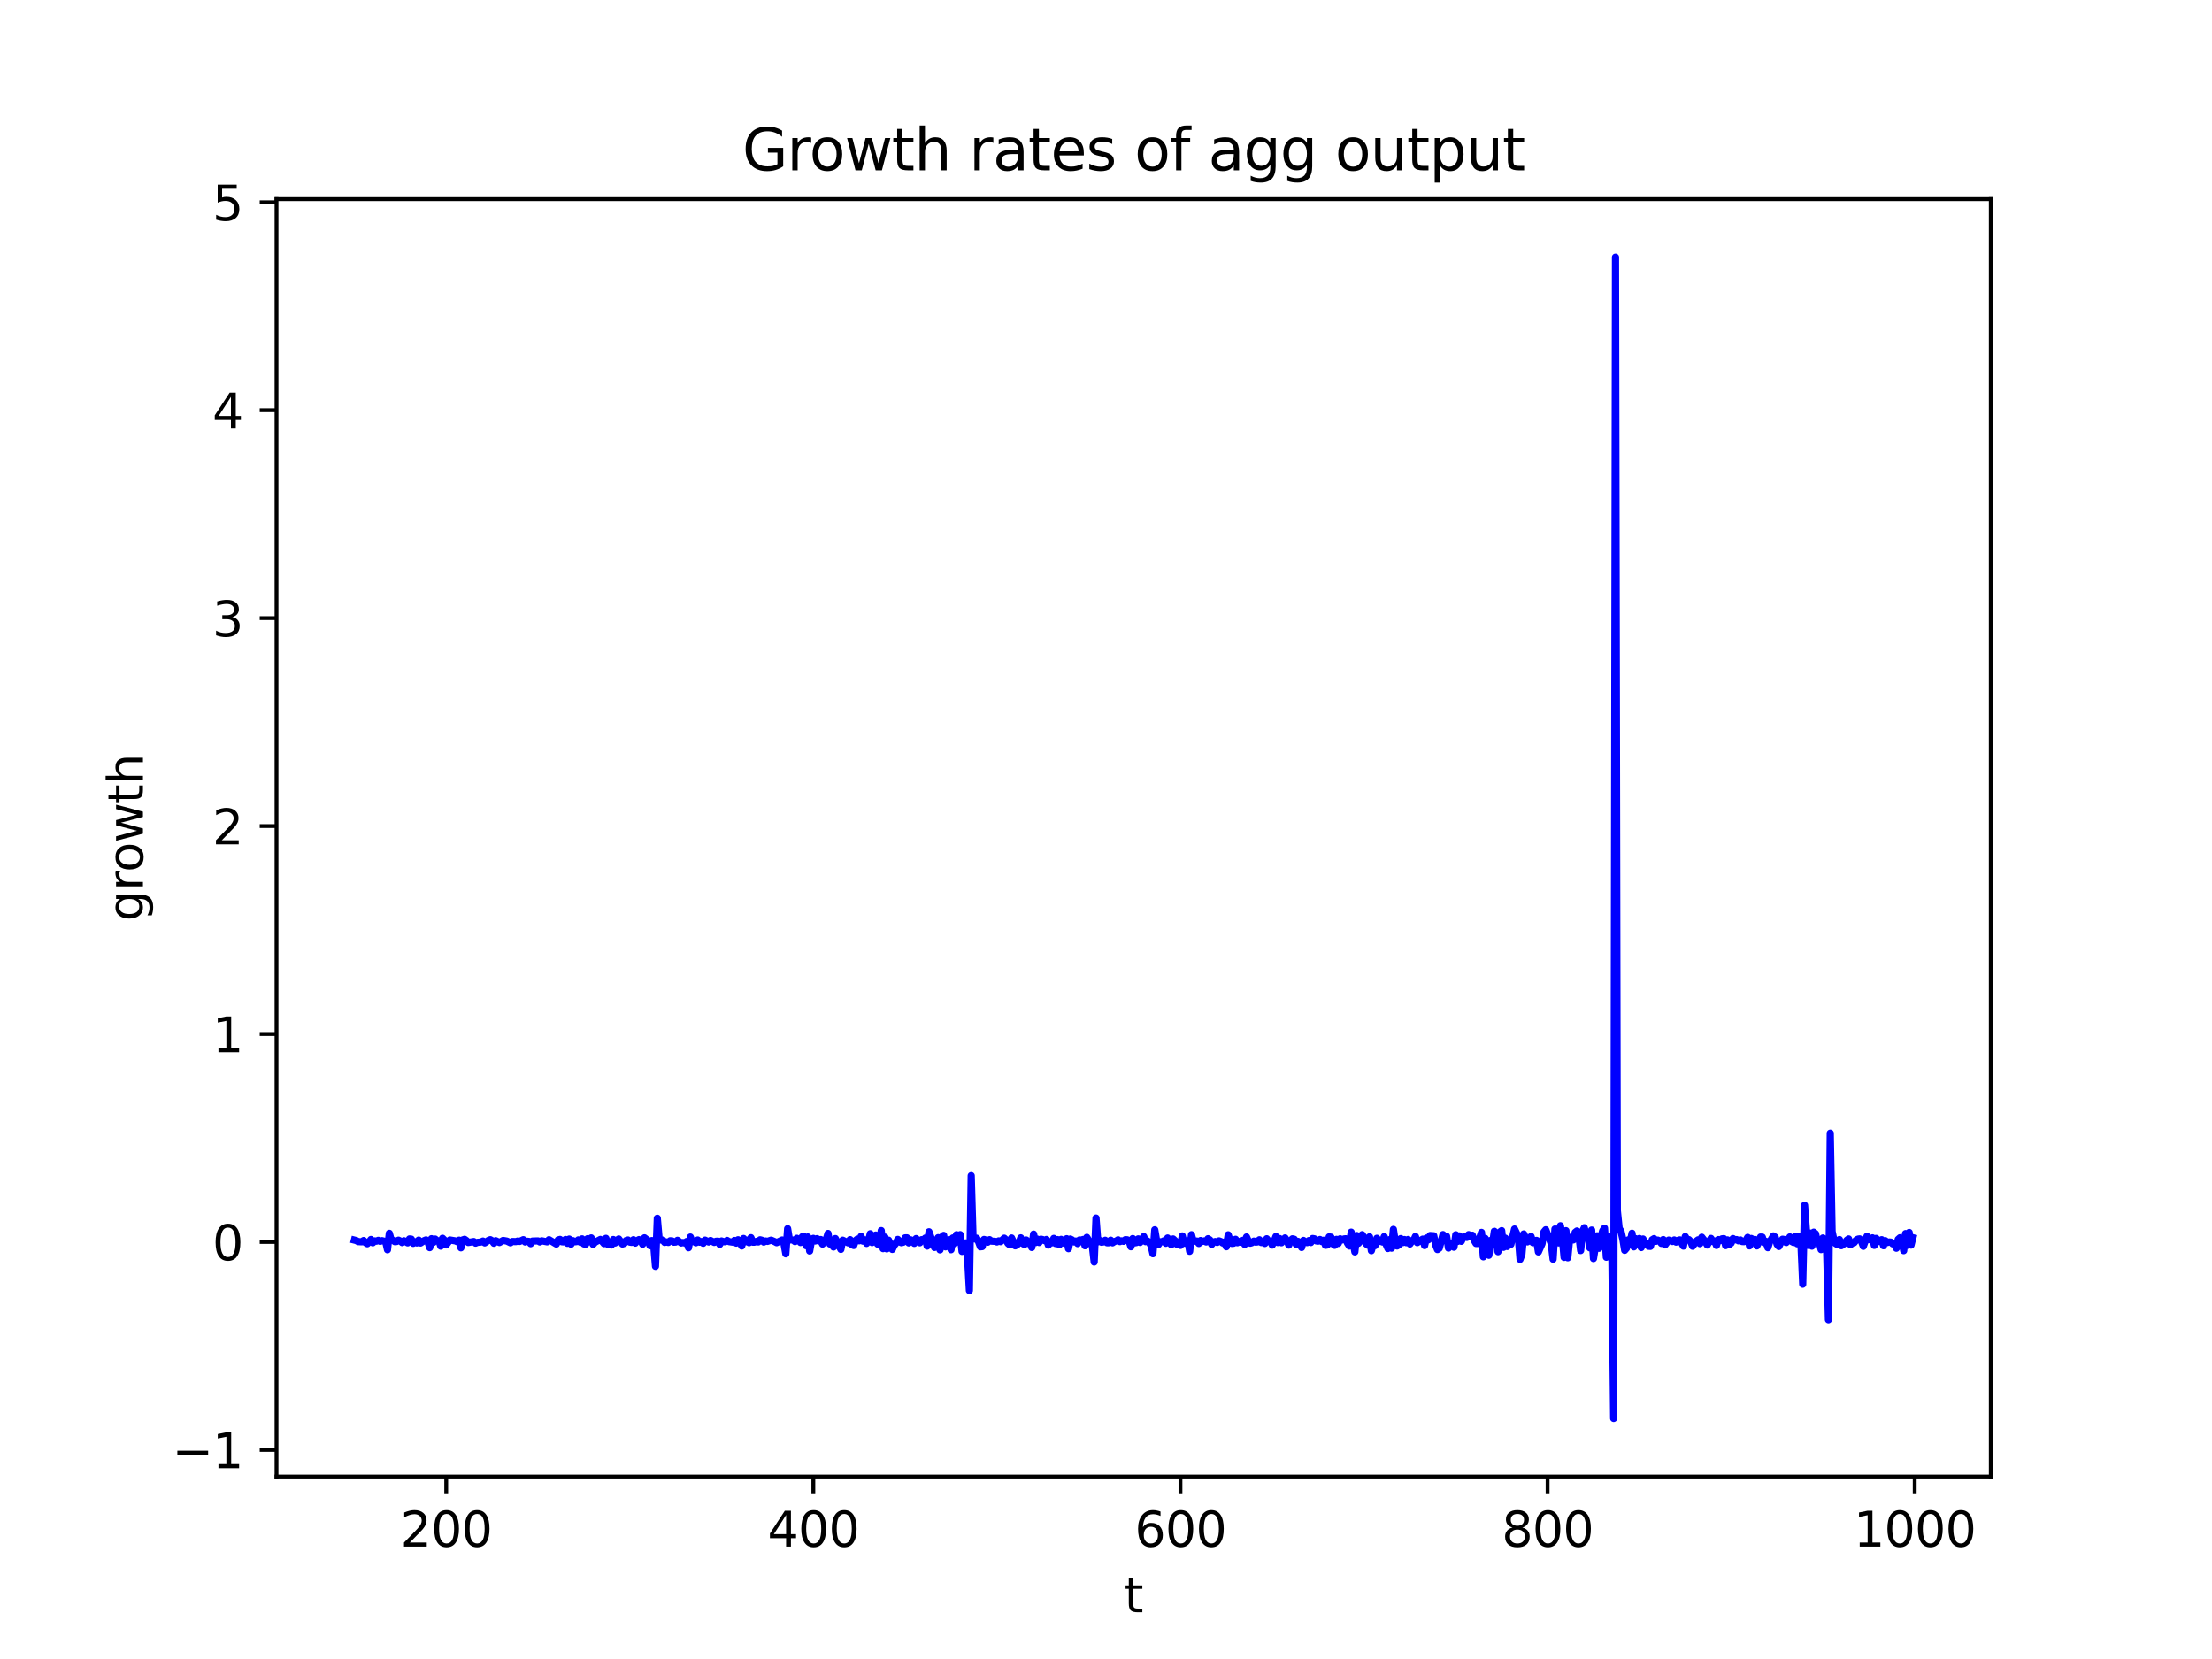 <?xml version="1.0" encoding="utf-8" standalone="no"?>
<!DOCTYPE svg PUBLIC "-//W3C//DTD SVG 1.1//EN"
  "http://www.w3.org/Graphics/SVG/1.1/DTD/svg11.dtd">
<svg xmlns:xlink="http://www.w3.org/1999/xlink" width="460.8pt" height="345.6pt" viewBox="0 0 460.8 345.6" xmlns="http://www.w3.org/2000/svg" version="1.1">
 <defs>
  <style type="text/css">*{stroke-linejoin: round; stroke-linecap: butt}</style>
 </defs>
 <g id="figure_1">
  <g id="patch_1">
   <path d="M 0 345.6 
L 460.8 345.6 
L 460.8 0 
L 0 0 
z
" style="fill: #ffffff"/>
  </g>
  <g id="axes_1">
   <g id="patch_2">
    <path d="M 57.6 307.584 
L 414.72 307.584 
L 414.72 41.472 
L 57.6 41.472 
z
" style="fill: #ffffff"/>
   </g>
   <g id="matplotlib.axis_1">
    <g id="xtick_1">
     <g id="line2d_1">
      <defs>
       <path id="mefc1d979b0" d="M 0 0 
L 0 3.5 
" style="stroke: #000000; stroke-width: 0.8"/>
      </defs>
      <g>
       <use xlink:href="#mefc1d979b0" x="92.953" y="307.584" style="stroke: #000000; stroke-width: 0.8"/>
      </g>
     </g>
     <g id="text_1">
      <!-- 200 -->
      <g transform="translate(83.409 322.182) scale(0.1 -0.1)">
       <defs>
        <path id="DejaVuSans-32" d="M 1228 531 
L 3431 531 
L 3431 0 
L 469 0 
L 469 531 
Q 828 903 1448 1529 
Q 2069 2156 2228 2338 
Q 2531 2678 2651 2914 
Q 2772 3150 2772 3378 
Q 2772 3750 2511 3984 
Q 2250 4219 1831 4219 
Q 1534 4219 1204 4116 
Q 875 4013 500 3803 
L 500 4441 
Q 881 4594 1212 4672 
Q 1544 4750 1819 4750 
Q 2544 4750 2975 4387 
Q 3406 4025 3406 3419 
Q 3406 3131 3298 2873 
Q 3191 2616 2906 2266 
Q 2828 2175 2409 1742 
Q 1991 1309 1228 531 
z
" transform="scale(0.016)"/>
        <path id="DejaVuSans-30" d="M 2034 4250 
Q 1547 4250 1301 3770 
Q 1056 3291 1056 2328 
Q 1056 1369 1301 889 
Q 1547 409 2034 409 
Q 2525 409 2770 889 
Q 3016 1369 3016 2328 
Q 3016 3291 2770 3770 
Q 2525 4250 2034 4250 
z
M 2034 4750 
Q 2819 4750 3233 4129 
Q 3647 3509 3647 2328 
Q 3647 1150 3233 529 
Q 2819 -91 2034 -91 
Q 1250 -91 836 529 
Q 422 1150 422 2328 
Q 422 3509 836 4129 
Q 1250 4750 2034 4750 
z
" transform="scale(0.016)"/>
       </defs>
       <use xlink:href="#DejaVuSans-32"/>
       <use xlink:href="#DejaVuSans-30" x="63.623"/>
       <use xlink:href="#DejaVuSans-30" x="127.246"/>
      </g>
     </g>
    </g>
    <g id="xtick_2">
     <g id="line2d_2">
      <g>
       <use xlink:href="#mefc1d979b0" x="169.432" y="307.584" style="stroke: #000000; stroke-width: 0.8"/>
      </g>
     </g>
     <g id="text_2">
      <!-- 400 -->
      <g transform="translate(159.888 322.182) scale(0.1 -0.1)">
       <defs>
        <path id="DejaVuSans-34" d="M 2419 4116 
L 825 1625 
L 2419 1625 
L 2419 4116 
z
M 2253 4666 
L 3047 4666 
L 3047 1625 
L 3713 1625 
L 3713 1100 
L 3047 1100 
L 3047 0 
L 2419 0 
L 2419 1100 
L 313 1100 
L 313 1709 
L 2253 4666 
z
" transform="scale(0.016)"/>
       </defs>
       <use xlink:href="#DejaVuSans-34"/>
       <use xlink:href="#DejaVuSans-30" x="63.623"/>
       <use xlink:href="#DejaVuSans-30" x="127.246"/>
      </g>
     </g>
    </g>
    <g id="xtick_3">
     <g id="line2d_3">
      <g>
       <use xlink:href="#mefc1d979b0" x="245.911" y="307.584" style="stroke: #000000; stroke-width: 0.8"/>
      </g>
     </g>
     <g id="text_3">
      <!-- 600 -->
      <g transform="translate(236.367 322.182) scale(0.1 -0.1)">
       <defs>
        <path id="DejaVuSans-36" d="M 2113 2584 
Q 1688 2584 1439 2293 
Q 1191 2003 1191 1497 
Q 1191 994 1439 701 
Q 1688 409 2113 409 
Q 2538 409 2786 701 
Q 3034 994 3034 1497 
Q 3034 2003 2786 2293 
Q 2538 2584 2113 2584 
z
M 3366 4563 
L 3366 3988 
Q 3128 4100 2886 4159 
Q 2644 4219 2406 4219 
Q 1781 4219 1451 3797 
Q 1122 3375 1075 2522 
Q 1259 2794 1537 2939 
Q 1816 3084 2150 3084 
Q 2853 3084 3261 2657 
Q 3669 2231 3669 1497 
Q 3669 778 3244 343 
Q 2819 -91 2113 -91 
Q 1303 -91 875 529 
Q 447 1150 447 2328 
Q 447 3434 972 4092 
Q 1497 4750 2381 4750 
Q 2619 4750 2861 4703 
Q 3103 4656 3366 4563 
z
" transform="scale(0.016)"/>
       </defs>
       <use xlink:href="#DejaVuSans-36"/>
       <use xlink:href="#DejaVuSans-30" x="63.623"/>
       <use xlink:href="#DejaVuSans-30" x="127.246"/>
      </g>
     </g>
    </g>
    <g id="xtick_4">
     <g id="line2d_4">
      <g>
       <use xlink:href="#mefc1d979b0" x="322.39" y="307.584" style="stroke: #000000; stroke-width: 0.8"/>
      </g>
     </g>
     <g id="text_4">
      <!-- 800 -->
      <g transform="translate(312.847 322.182) scale(0.1 -0.1)">
       <defs>
        <path id="DejaVuSans-38" d="M 2034 2216 
Q 1584 2216 1326 1975 
Q 1069 1734 1069 1313 
Q 1069 891 1326 650 
Q 1584 409 2034 409 
Q 2484 409 2743 651 
Q 3003 894 3003 1313 
Q 3003 1734 2745 1975 
Q 2488 2216 2034 2216 
z
M 1403 2484 
Q 997 2584 770 2862 
Q 544 3141 544 3541 
Q 544 4100 942 4425 
Q 1341 4750 2034 4750 
Q 2731 4750 3128 4425 
Q 3525 4100 3525 3541 
Q 3525 3141 3298 2862 
Q 3072 2584 2669 2484 
Q 3125 2378 3379 2068 
Q 3634 1759 3634 1313 
Q 3634 634 3220 271 
Q 2806 -91 2034 -91 
Q 1263 -91 848 271 
Q 434 634 434 1313 
Q 434 1759 690 2068 
Q 947 2378 1403 2484 
z
M 1172 3481 
Q 1172 3119 1398 2916 
Q 1625 2713 2034 2713 
Q 2441 2713 2670 2916 
Q 2900 3119 2900 3481 
Q 2900 3844 2670 4047 
Q 2441 4250 2034 4250 
Q 1625 4250 1398 4047 
Q 1172 3844 1172 3481 
z
" transform="scale(0.016)"/>
       </defs>
       <use xlink:href="#DejaVuSans-38"/>
       <use xlink:href="#DejaVuSans-30" x="63.623"/>
       <use xlink:href="#DejaVuSans-30" x="127.246"/>
      </g>
     </g>
    </g>
    <g id="xtick_5">
     <g id="line2d_5">
      <g>
       <use xlink:href="#mefc1d979b0" x="398.87" y="307.584" style="stroke: #000000; stroke-width: 0.8"/>
      </g>
     </g>
     <g id="text_5">
      <!-- 1000 -->
      <g transform="translate(386.145 322.182) scale(0.1 -0.1)">
       <defs>
        <path id="DejaVuSans-31" d="M 794 531 
L 1825 531 
L 1825 4091 
L 703 3866 
L 703 4441 
L 1819 4666 
L 2450 4666 
L 2450 531 
L 3481 531 
L 3481 0 
L 794 0 
L 794 531 
z
" transform="scale(0.016)"/>
       </defs>
       <use xlink:href="#DejaVuSans-31"/>
       <use xlink:href="#DejaVuSans-30" x="63.623"/>
       <use xlink:href="#DejaVuSans-30" x="127.246"/>
       <use xlink:href="#DejaVuSans-30" x="190.869"/>
      </g>
     </g>
    </g>
    <g id="text_6">
     <!-- t -->
     <g transform="translate(234.2 335.861) scale(0.1 -0.1)">
      <defs>
       <path id="DejaVuSans-74" d="M 1172 4494 
L 1172 3500 
L 2356 3500 
L 2356 3053 
L 1172 3053 
L 1172 1153 
Q 1172 725 1289 603 
Q 1406 481 1766 481 
L 2356 481 
L 2356 0 
L 1766 0 
Q 1100 0 847 248 
Q 594 497 594 1153 
L 594 3053 
L 172 3053 
L 172 3500 
L 594 3500 
L 594 4494 
L 1172 4494 
z
" transform="scale(0.016)"/>
      </defs>
      <use xlink:href="#DejaVuSans-74"/>
     </g>
    </g>
   </g>
   <g id="matplotlib.axis_2">
    <g id="ytick_1">
     <g id="line2d_6">
      <defs>
       <path id="ma849614efc" d="M 0 0 
L -3.5 0 
" style="stroke: #000000; stroke-width: 0.8"/>
      </defs>
      <g>
       <use xlink:href="#ma849614efc" x="57.6" y="302.048" style="stroke: #000000; stroke-width: 0.8"/>
      </g>
     </g>
     <g id="text_7">
      <!-- −1 -->
      <g transform="translate(35.858 305.847) scale(0.1 -0.1)">
       <defs>
        <path id="DejaVuSans-2212" d="M 678 2272 
L 4684 2272 
L 4684 1741 
L 678 1741 
L 678 2272 
z
" transform="scale(0.016)"/>
       </defs>
       <use xlink:href="#DejaVuSans-2212"/>
       <use xlink:href="#DejaVuSans-31" x="83.789"/>
      </g>
     </g>
    </g>
    <g id="ytick_2">
     <g id="line2d_7">
      <g>
       <use xlink:href="#ma849614efc" x="57.6" y="258.729" style="stroke: #000000; stroke-width: 0.8"/>
      </g>
     </g>
     <g id="text_8">
      <!-- 0 -->
      <g transform="translate(44.237 262.528) scale(0.1 -0.1)">
       <use xlink:href="#DejaVuSans-30"/>
      </g>
     </g>
    </g>
    <g id="ytick_3">
     <g id="line2d_8">
      <g>
       <use xlink:href="#ma849614efc" x="57.6" y="215.409" style="stroke: #000000; stroke-width: 0.8"/>
      </g>
     </g>
     <g id="text_9">
      <!-- 1 -->
      <g transform="translate(44.237 219.208) scale(0.1 -0.1)">
       <use xlink:href="#DejaVuSans-31"/>
      </g>
     </g>
    </g>
    <g id="ytick_4">
     <g id="line2d_9">
      <g>
       <use xlink:href="#ma849614efc" x="57.6" y="172.09" style="stroke: #000000; stroke-width: 0.8"/>
      </g>
     </g>
     <g id="text_10">
      <!-- 2 -->
      <g transform="translate(44.237 175.889) scale(0.1 -0.1)">
       <use xlink:href="#DejaVuSans-32"/>
      </g>
     </g>
    </g>
    <g id="ytick_5">
     <g id="line2d_10">
      <g>
       <use xlink:href="#ma849614efc" x="57.6" y="128.77" style="stroke: #000000; stroke-width: 0.8"/>
      </g>
     </g>
     <g id="text_11">
      <!-- 3 -->
      <g transform="translate(44.237 132.569) scale(0.1 -0.1)">
       <defs>
        <path id="DejaVuSans-33" d="M 2597 2516 
Q 3050 2419 3304 2112 
Q 3559 1806 3559 1356 
Q 3559 666 3084 287 
Q 2609 -91 1734 -91 
Q 1441 -91 1130 -33 
Q 819 25 488 141 
L 488 750 
Q 750 597 1062 519 
Q 1375 441 1716 441 
Q 2309 441 2620 675 
Q 2931 909 2931 1356 
Q 2931 1769 2642 2001 
Q 2353 2234 1838 2234 
L 1294 2234 
L 1294 2753 
L 1863 2753 
Q 2328 2753 2575 2939 
Q 2822 3125 2822 3475 
Q 2822 3834 2567 4026 
Q 2313 4219 1838 4219 
Q 1578 4219 1281 4162 
Q 984 4106 628 3988 
L 628 4550 
Q 988 4650 1302 4700 
Q 1616 4750 1894 4750 
Q 2613 4750 3031 4423 
Q 3450 4097 3450 3541 
Q 3450 3153 3228 2886 
Q 3006 2619 2597 2516 
z
" transform="scale(0.016)"/>
       </defs>
       <use xlink:href="#DejaVuSans-33"/>
      </g>
     </g>
    </g>
    <g id="ytick_6">
     <g id="line2d_11">
      <g>
       <use xlink:href="#ma849614efc" x="57.6" y="85.451" style="stroke: #000000; stroke-width: 0.8"/>
      </g>
     </g>
     <g id="text_12">
      <!-- 4 -->
      <g transform="translate(44.237 89.25) scale(0.1 -0.1)">
       <use xlink:href="#DejaVuSans-34"/>
      </g>
     </g>
    </g>
    <g id="ytick_7">
     <g id="line2d_12">
      <g>
       <use xlink:href="#ma849614efc" x="57.6" y="42.131" style="stroke: #000000; stroke-width: 0.8"/>
      </g>
     </g>
     <g id="text_13">
      <!-- 5 -->
      <g transform="translate(44.237 45.931) scale(0.1 -0.1)">
       <defs>
        <path id="DejaVuSans-35" d="M 691 4666 
L 3169 4666 
L 3169 4134 
L 1269 4134 
L 1269 2991 
Q 1406 3038 1543 3061 
Q 1681 3084 1819 3084 
Q 2600 3084 3056 2656 
Q 3513 2228 3513 1497 
Q 3513 744 3044 326 
Q 2575 -91 1722 -91 
Q 1428 -91 1123 -41 
Q 819 9 494 109 
L 494 744 
Q 775 591 1075 516 
Q 1375 441 1709 441 
Q 2250 441 2565 725 
Q 2881 1009 2881 1497 
Q 2881 1984 2565 2268 
Q 2250 2553 1709 2553 
Q 1456 2553 1204 2497 
Q 953 2441 691 2322 
L 691 4666 
z
" transform="scale(0.016)"/>
       </defs>
       <use xlink:href="#DejaVuSans-35"/>
      </g>
     </g>
    </g>
    <g id="text_14">
     <!-- growth -->
     <g transform="translate(29.778 191.923) rotate(-90) scale(0.1 -0.1)">
      <defs>
       <path id="DejaVuSans-67" d="M 2906 1791 
Q 2906 2416 2648 2759 
Q 2391 3103 1925 3103 
Q 1463 3103 1205 2759 
Q 947 2416 947 1791 
Q 947 1169 1205 825 
Q 1463 481 1925 481 
Q 2391 481 2648 825 
Q 2906 1169 2906 1791 
z
M 3481 434 
Q 3481 -459 3084 -895 
Q 2688 -1331 1869 -1331 
Q 1566 -1331 1297 -1286 
Q 1028 -1241 775 -1147 
L 775 -588 
Q 1028 -725 1275 -790 
Q 1522 -856 1778 -856 
Q 2344 -856 2625 -561 
Q 2906 -266 2906 331 
L 2906 616 
Q 2728 306 2450 153 
Q 2172 0 1784 0 
Q 1141 0 747 490 
Q 353 981 353 1791 
Q 353 2603 747 3093 
Q 1141 3584 1784 3584 
Q 2172 3584 2450 3431 
Q 2728 3278 2906 2969 
L 2906 3500 
L 3481 3500 
L 3481 434 
z
" transform="scale(0.016)"/>
       <path id="DejaVuSans-72" d="M 2631 2963 
Q 2534 3019 2420 3045 
Q 2306 3072 2169 3072 
Q 1681 3072 1420 2755 
Q 1159 2438 1159 1844 
L 1159 0 
L 581 0 
L 581 3500 
L 1159 3500 
L 1159 2956 
Q 1341 3275 1631 3429 
Q 1922 3584 2338 3584 
Q 2397 3584 2469 3576 
Q 2541 3569 2628 3553 
L 2631 2963 
z
" transform="scale(0.016)"/>
       <path id="DejaVuSans-6f" d="M 1959 3097 
Q 1497 3097 1228 2736 
Q 959 2375 959 1747 
Q 959 1119 1226 758 
Q 1494 397 1959 397 
Q 2419 397 2687 759 
Q 2956 1122 2956 1747 
Q 2956 2369 2687 2733 
Q 2419 3097 1959 3097 
z
M 1959 3584 
Q 2709 3584 3137 3096 
Q 3566 2609 3566 1747 
Q 3566 888 3137 398 
Q 2709 -91 1959 -91 
Q 1206 -91 779 398 
Q 353 888 353 1747 
Q 353 2609 779 3096 
Q 1206 3584 1959 3584 
z
" transform="scale(0.016)"/>
       <path id="DejaVuSans-77" d="M 269 3500 
L 844 3500 
L 1563 769 
L 2278 3500 
L 2956 3500 
L 3675 769 
L 4391 3500 
L 4966 3500 
L 4050 0 
L 3372 0 
L 2619 2869 
L 1863 0 
L 1184 0 
L 269 3500 
z
" transform="scale(0.016)"/>
       <path id="DejaVuSans-68" d="M 3513 2113 
L 3513 0 
L 2938 0 
L 2938 2094 
Q 2938 2591 2744 2837 
Q 2550 3084 2163 3084 
Q 1697 3084 1428 2787 
Q 1159 2491 1159 1978 
L 1159 0 
L 581 0 
L 581 4863 
L 1159 4863 
L 1159 2956 
Q 1366 3272 1645 3428 
Q 1925 3584 2291 3584 
Q 2894 3584 3203 3211 
Q 3513 2838 3513 2113 
z
" transform="scale(0.016)"/>
      </defs>
      <use xlink:href="#DejaVuSans-67"/>
      <use xlink:href="#DejaVuSans-72" x="63.477"/>
      <use xlink:href="#DejaVuSans-6f" x="102.34"/>
      <use xlink:href="#DejaVuSans-77" x="163.521"/>
      <use xlink:href="#DejaVuSans-74" x="245.309"/>
      <use xlink:href="#DejaVuSans-68" x="284.518"/>
     </g>
    </g>
   </g>
   <g id="line2d_13">
    <path d="M 73.833 258.338 
L 74.215 258.434 
L 74.598 258.654 
L 75.362 258.696 
L 75.745 258.427 
L 76.127 258.869 
L 76.51 259.095 
L 76.892 258.742 
L 77.274 258.208 
L 77.657 258.897 
L 78.039 258.498 
L 78.421 258.563 
L 78.804 258.383 
L 79.186 258.593 
L 79.569 258.455 
L 80.333 258.649 
L 80.716 260.35 
L 81.098 256.921 
L 81.481 258.272 
L 81.863 258.366 
L 82.245 258.663 
L 82.628 258.632 
L 83.01 258.349 
L 83.393 258.536 
L 83.775 258.859 
L 84.157 258.475 
L 84.922 258.916 
L 85.305 258.092 
L 85.687 258.135 
L 86.069 259.021 
L 86.452 258.673 
L 86.834 258.941 
L 87.217 258.337 
L 87.599 258.949 
L 88.364 258.441 
L 88.746 258.293 
L 89.129 258.696 
L 89.511 259.909 
L 89.893 258.044 
L 90.276 258.824 
L 90.658 258.122 
L 91.041 258.531 
L 91.423 258.474 
L 91.805 259.597 
L 92.188 257.953 
L 92.57 258.334 
L 92.953 259.339 
L 93.717 258.313 
L 94.865 258.504 
L 95.247 258.677 
L 95.629 258.346 
L 96.012 259.944 
L 96.394 258.295 
L 96.777 258.169 
L 97.159 258.438 
L 97.541 258.843 
L 98.688 258.637 
L 99.071 258.977 
L 99.453 258.813 
L 100.218 258.741 
L 100.6 258.536 
L 100.983 258.922 
L 101.748 258.401 
L 102.13 258.248 
L 102.512 258.471 
L 102.895 259.003 
L 103.277 258.466 
L 104.042 258.845 
L 104.807 258.412 
L 105.572 258.542 
L 106.336 258.901 
L 106.719 258.631 
L 107.484 258.656 
L 107.866 258.532 
L 108.248 258.619 
L 109.013 258.25 
L 109.396 258.734 
L 109.778 258.569 
L 110.16 258.612 
L 110.543 259.081 
L 110.925 258.538 
L 112.072 258.508 
L 112.455 258.733 
L 112.837 258.484 
L 113.984 258.704 
L 114.367 258.254 
L 115.896 259.165 
L 116.279 258.3 
L 116.661 258.197 
L 117.044 258.687 
L 117.426 258.718 
L 117.808 258.208 
L 118.191 259.01 
L 118.573 258.119 
L 118.956 259.198 
L 119.338 258.446 
L 119.72 258.691 
L 120.103 258.654 
L 120.485 258.289 
L 120.867 258.771 
L 121.25 258.075 
L 121.632 259.135 
L 122.015 259.192 
L 122.397 258.047 
L 122.779 258.687 
L 123.162 257.879 
L 123.544 259.233 
L 123.927 258.797 
L 125.074 258.196 
L 125.839 259.079 
L 126.221 257.968 
L 126.603 259.226 
L 126.986 258.872 
L 127.368 259.364 
L 127.751 258.213 
L 128.133 258.949 
L 128.515 258.387 
L 128.898 258.102 
L 129.663 259.156 
L 130.045 259.025 
L 130.427 258.432 
L 130.81 258.311 
L 131.192 258.761 
L 131.575 258.815 
L 131.957 258.258 
L 132.339 258.969 
L 132.722 258.467 
L 133.104 258.23 
L 133.487 258.475 
L 133.869 259.2 
L 134.251 257.858 
L 135.016 258.453 
L 135.399 259.499 
L 135.781 258.433 
L 136.163 259.226 
L 136.546 263.809 
L 136.928 253.787 
L 137.311 258.127 
L 137.693 258.329 
L 138.075 258.337 
L 138.458 258.822 
L 138.84 258.73 
L 139.223 258.829 
L 139.605 258.474 
L 139.987 258.497 
L 140.37 258.772 
L 140.752 258.749 
L 141.134 258.379 
L 141.899 258.943 
L 142.282 258.847 
L 142.664 258.951 
L 143.046 258.628 
L 143.429 259.926 
L 143.811 257.699 
L 144.194 258.679 
L 144.576 258.583 
L 144.958 258.9 
L 145.341 258.312 
L 145.723 258.778 
L 146.106 258.638 
L 146.488 259.008 
L 146.87 258.339 
L 147.635 258.741 
L 148.018 258.42 
L 148.782 258.824 
L 149.165 258.577 
L 149.547 258.561 
L 149.93 259.228 
L 150.312 258.514 
L 150.694 258.675 
L 151.077 258.676 
L 151.459 258.403 
L 151.842 258.653 
L 152.606 258.765 
L 152.989 258.416 
L 153.371 258.971 
L 153.754 258.261 
L 154.136 258.727 
L 154.518 259.567 
L 154.901 257.998 
L 155.283 258.707 
L 155.666 258.333 
L 156.048 258.881 
L 156.43 257.83 
L 156.813 258.77 
L 157.195 258.771 
L 157.578 258.607 
L 157.96 258.723 
L 158.342 258.273 
L 158.725 258.371 
L 159.107 258.753 
L 159.49 258.522 
L 159.872 258.603 
L 160.637 258.346 
L 161.402 258.669 
L 161.784 258.879 
L 162.931 258.316 
L 163.313 259.101 
L 163.696 261.194 
L 164.078 255.955 
L 164.461 258.303 
L 165.225 258.318 
L 165.608 258.648 
L 165.99 257.957 
L 166.373 258.21 
L 166.755 258.845 
L 167.137 257.625 
L 167.52 257.604 
L 167.902 259.498 
L 168.285 257.682 
L 168.667 260.608 
L 169.049 258.439 
L 169.432 257.975 
L 169.814 258.526 
L 170.197 258.033 
L 170.579 258.528 
L 170.961 258.212 
L 171.344 259.166 
L 171.726 258.403 
L 172.109 258.184 
L 172.491 256.95 
L 172.873 259.152 
L 173.256 258.296 
L 173.638 259.779 
L 174.021 258.015 
L 175.168 260.268 
L 175.55 258.354 
L 176.697 258.921 
L 177.08 258.235 
L 177.462 259.273 
L 177.845 259.465 
L 178.227 258.432 
L 178.609 258.129 
L 178.992 258.487 
L 179.374 257.559 
L 179.757 258.559 
L 180.139 258.276 
L 180.521 259.03 
L 180.904 258.564 
L 181.286 257.012 
L 181.669 258.857 
L 182.051 257.498 
L 182.433 257.283 
L 182.816 259.162 
L 183.198 259.388 
L 183.58 256.358 
L 183.963 260.113 
L 184.345 257.713 
L 184.728 260.164 
L 185.11 258.351 
L 185.875 260.274 
L 186.257 259.466 
L 186.64 258.982 
L 187.022 258.192 
L 187.404 258.718 
L 187.787 258.883 
L 188.169 258.776 
L 188.552 257.869 
L 188.934 257.863 
L 189.316 258.928 
L 189.699 258.271 
L 190.081 258.426 
L 190.464 259.028 
L 190.846 258.019 
L 191.611 258.898 
L 191.993 258.244 
L 192.376 258.319 
L 192.758 257.913 
L 193.14 259.587 
L 193.523 256.604 
L 194.67 259.873 
L 195.052 258.568 
L 195.435 257.825 
L 195.817 260.374 
L 196.2 257.69 
L 196.582 257.356 
L 196.964 259.743 
L 197.347 258.351 
L 197.729 258.234 
L 198.112 260.342 
L 198.494 257.885 
L 198.876 259.049 
L 199.259 257.209 
L 199.641 257.614 
L 200.024 257.198 
L 200.406 260.695 
L 200.788 259.233 
L 201.171 258.924 
L 201.553 261.896 
L 201.936 268.856 
L 202.318 244.908 
L 202.7 257.757 
L 203.083 258.109 
L 203.465 257.939 
L 203.848 258.699 
L 204.23 259.731 
L 204.612 259.691 
L 204.995 258.201 
L 205.377 258.326 
L 205.759 258.78 
L 206.142 258.247 
L 206.524 258.555 
L 207.289 258.6 
L 207.671 258.731 
L 208.054 258.495 
L 208.436 258.667 
L 209.201 257.934 
L 209.583 258.294 
L 209.966 259.027 
L 210.348 259.338 
L 210.731 257.895 
L 211.495 259.532 
L 211.878 259.325 
L 212.26 258.9 
L 212.643 257.866 
L 213.025 259.04 
L 213.407 259.255 
L 213.79 258.316 
L 214.172 258.827 
L 214.555 258.972 
L 214.937 259.875 
L 215.319 257.083 
L 215.702 258.867 
L 216.084 258.125 
L 216.467 258.844 
L 216.849 258.151 
L 217.231 258.233 
L 217.614 258.461 
L 217.996 258.202 
L 218.379 259.381 
L 218.761 258.932 
L 219.143 258.909 
L 219.526 257.98 
L 219.908 259.063 
L 220.291 258.225 
L 220.673 259.321 
L 221.055 258.182 
L 221.438 258.944 
L 222.203 258.044 
L 222.585 260.124 
L 222.967 258.11 
L 223.35 258.304 
L 223.732 258.722 
L 224.115 258.536 
L 224.497 259.067 
L 224.879 258.312 
L 225.262 258.331 
L 225.644 258.206 
L 226.026 259.517 
L 226.409 257.765 
L 227.174 259.041 
L 227.556 259.602 
L 227.938 262.914 
L 228.321 253.747 
L 228.703 258.716 
L 229.086 258.382 
L 229.468 258.786 
L 229.85 258.721 
L 230.233 258.37 
L 230.615 258.89 
L 230.998 258.892 
L 231.38 258.354 
L 231.762 258.906 
L 232.145 258.636 
L 232.527 258.539 
L 232.91 258.277 
L 233.292 258.654 
L 233.674 258.492 
L 234.057 258.598 
L 234.439 258.25 
L 234.822 258.273 
L 235.204 258.557 
L 235.586 259.723 
L 235.969 258.016 
L 236.351 258.921 
L 236.734 258.856 
L 237.116 258.08 
L 237.498 258.83 
L 238.263 257.591 
L 238.646 258.665 
L 239.028 258.508 
L 239.41 258.842 
L 239.793 259.519 
L 240.175 261.174 
L 240.558 256.192 
L 240.94 258.399 
L 241.322 259.272 
L 241.705 258.697 
L 242.087 258.667 
L 242.47 258.476 
L 242.852 259.006 
L 243.234 257.901 
L 243.617 258.804 
L 243.999 259.304 
L 244.382 258.098 
L 244.764 258.448 
L 245.146 259.203 
L 245.529 259.049 
L 245.911 259.446 
L 246.294 257.468 
L 246.676 258.997 
L 247.058 258.519 
L 247.441 258.477 
L 247.823 260.672 
L 248.205 257.209 
L 248.588 258.629 
L 248.97 258.521 
L 249.353 258.543 
L 249.735 259.05 
L 250.117 258.422 
L 250.5 258.621 
L 250.882 258.497 
L 251.265 258.733 
L 251.647 258.047 
L 252.029 258.287 
L 252.412 259.25 
L 252.794 258.727 
L 253.177 258.638 
L 253.559 258.824 
L 253.941 258.496 
L 254.324 258.637 
L 254.706 258.942 
L 255.089 258.74 
L 255.471 259.723 
L 255.853 257.23 
L 256.236 258.318 
L 256.618 259.033 
L 257.001 258.996 
L 257.383 258.166 
L 257.765 258.889 
L 258.148 258.617 
L 258.53 258.779 
L 258.913 258.381 
L 259.295 259.248 
L 259.677 257.684 
L 260.06 258.555 
L 260.442 258.988 
L 260.825 258.878 
L 261.207 258.545 
L 261.589 258.765 
L 261.972 258.719 
L 262.354 258.266 
L 262.737 258.845 
L 263.119 258.847 
L 263.501 259.041 
L 263.884 258.055 
L 264.266 258.648 
L 264.649 258.54 
L 265.031 259.378 
L 265.413 258.609 
L 265.796 257.58 
L 266.178 258.849 
L 266.561 258.003 
L 266.943 258.892 
L 267.708 257.879 
L 268.09 258.488 
L 268.472 259.377 
L 268.855 258.473 
L 269.237 258.067 
L 269.62 258.152 
L 270.002 259.209 
L 270.384 258.603 
L 270.767 259 
L 271.149 259.876 
L 271.532 258.404 
L 271.914 258.787 
L 272.296 258.867 
L 272.679 258.43 
L 273.061 258.852 
L 273.444 258 
L 273.826 258.073 
L 274.208 258.514 
L 274.591 258.556 
L 274.973 258.21 
L 275.356 258.651 
L 275.738 258.37 
L 276.12 259.429 
L 276.503 259.361 
L 276.885 257.658 
L 277.268 257.724 
L 277.65 259.106 
L 278.032 259.428 
L 278.415 258.179 
L 278.797 259.031 
L 279.18 258.063 
L 279.562 258.321 
L 279.944 258.099 
L 280.327 258.052 
L 280.709 258.99 
L 281.092 259.577 
L 281.474 256.678 
L 282.239 260.792 
L 282.621 257.376 
L 283.004 259.002 
L 283.386 258.459 
L 283.768 257.201 
L 284.151 257.809 
L 284.533 259.064 
L 284.916 259.391 
L 285.298 257.652 
L 285.68 260.544 
L 286.063 259.22 
L 286.445 259.494 
L 286.828 257.955 
L 287.21 258.655 
L 287.592 258.361 
L 287.975 258.735 
L 288.357 257.603 
L 288.74 259.218 
L 289.122 260.087 
L 289.504 258.228 
L 289.887 260.014 
L 290.269 256.104 
L 290.651 258.642 
L 291.034 259.568 
L 291.416 259.307 
L 291.799 258.02 
L 292.181 258.877 
L 292.563 258.216 
L 292.946 258.873 
L 293.328 258.208 
L 293.711 259.154 
L 294.093 258.62 
L 294.475 258.451 
L 294.858 257.573 
L 295.24 258.867 
L 296.387 258.128 
L 296.77 259.481 
L 297.152 257.898 
L 297.535 258.288 
L 297.917 257.383 
L 298.682 257.434 
L 299.064 259.333 
L 299.447 260.306 
L 299.829 260.027 
L 300.594 257.187 
L 300.976 258.441 
L 301.359 257.549 
L 301.741 259.998 
L 302.506 259.065 
L 302.888 259.822 
L 303.271 257.219 
L 303.653 258.617 
L 304.035 257.464 
L 304.418 258.59 
L 304.8 257.767 
L 305.183 257.612 
L 305.565 257.787 
L 305.947 257.195 
L 306.33 257.673 
L 306.712 257.319 
L 307.095 258.394 
L 307.477 259.043 
L 307.859 259.048 
L 308.624 256.732 
L 309.007 261.821 
L 309.389 257.964 
L 309.771 258.617 
L 310.154 261.499 
L 310.536 258.402 
L 310.918 259.147 
L 311.301 256.497 
L 311.683 259.313 
L 312.066 260.75 
L 312.448 256.658 
L 312.83 256.37 
L 313.213 259.84 
L 313.595 257.93 
L 313.978 259.673 
L 314.36 258.601 
L 314.742 259.223 
L 315.507 256.033 
L 316.272 257.619 
L 316.654 262.357 
L 317.037 261.31 
L 317.419 257.052 
L 318.184 258.71 
L 318.566 258.429 
L 318.949 257.574 
L 319.331 258.873 
L 319.714 258.46 
L 320.096 258.395 
L 320.478 260.796 
L 321.243 259.076 
L 321.626 256.648 
L 322.008 256.184 
L 323.155 259.103 
L 323.538 262.321 
L 323.92 256.032 
L 324.302 256.072 
L 324.685 258.923 
L 325.067 255.345 
L 325.45 257.87 
L 325.832 261.944 
L 326.214 256.373 
L 326.597 262.027 
L 326.979 258.186 
L 327.362 257.711 
L 327.744 258.304 
L 328.126 256.737 
L 328.509 256.437 
L 328.891 257.318 
L 329.274 260.513 
L 329.656 256.559 
L 330.038 255.755 
L 330.421 257.296 
L 330.803 257.429 
L 331.186 259.954 
L 331.568 256.245 
L 331.95 262.187 
L 332.715 257.443 
L 333.097 260.043 
L 333.48 257.848 
L 333.862 256.408 
L 334.245 255.844 
L 334.627 261.91 
L 335.009 257.567 
L 335.392 257.828 
L 335.774 260.638 
L 336.157 295.488 
L 336.539 53.568 
L 336.921 252.198 
L 337.304 255.913 
L 337.686 256.489 
L 338.069 258.167 
L 338.451 260.465 
L 338.833 260.016 
L 339.216 258.278 
L 339.598 258.789 
L 339.981 256.904 
L 340.363 259.747 
L 340.745 258.035 
L 341.128 258.428 
L 341.51 258.004 
L 341.893 259.893 
L 342.275 258.106 
L 342.657 258.876 
L 343.04 259.08 
L 343.422 259.621 
L 343.805 259.646 
L 344.187 258.267 
L 344.569 258.03 
L 344.952 258.597 
L 345.334 258.333 
L 345.717 258.51 
L 346.099 259.033 
L 346.481 258.225 
L 346.864 259.337 
L 347.629 258.332 
L 348.393 258.632 
L 348.776 258.306 
L 349.158 258.761 
L 349.541 258.399 
L 349.923 258.286 
L 350.688 259.59 
L 351.07 257.594 
L 351.453 258.295 
L 351.835 258.238 
L 352.217 258.647 
L 352.6 259.618 
L 353.364 258.558 
L 353.747 258.279 
L 354.129 259.085 
L 354.512 257.732 
L 355.276 258.707 
L 355.659 259.366 
L 356.424 257.983 
L 356.806 258.643 
L 357.188 258.512 
L 357.571 259.456 
L 357.953 258.226 
L 358.336 258.437 
L 358.718 258.075 
L 359.1 258.026 
L 359.483 259.486 
L 359.865 258.291 
L 360.248 259.258 
L 360.63 258.964 
L 361.012 258.014 
L 361.395 258.299 
L 361.777 258.228 
L 362.16 258.495 
L 362.542 258.301 
L 362.924 258.641 
L 363.307 258.661 
L 363.689 258.435 
L 364.072 257.771 
L 364.454 259.543 
L 364.836 257.998 
L 365.219 258.727 
L 365.601 258.204 
L 365.984 259.549 
L 366.366 258.808 
L 366.748 257.696 
L 367.131 257.727 
L 367.513 258.906 
L 367.896 258.603 
L 368.278 259.915 
L 368.66 258.705 
L 369.425 257.463 
L 369.808 257.731 
L 370.19 259.223 
L 370.572 259.67 
L 371.337 258.147 
L 371.72 258.218 
L 372.102 258.854 
L 372.484 258.37 
L 372.867 257.668 
L 373.249 258.633 
L 373.632 258.84 
L 374.014 257.553 
L 374.396 259.106 
L 374.779 257.543 
L 375.161 258.82 
L 375.543 267.535 
L 375.926 251.069 
L 376.308 256.226 
L 376.691 259.442 
L 377.073 256.872 
L 377.455 259.6 
L 377.838 256.684 
L 378.22 257.008 
L 378.603 258.786 
L 378.985 258.842 
L 379.367 260.317 
L 379.75 257.896 
L 380.132 258.414 
L 380.515 260.071 
L 380.897 274.934 
L 381.279 236.066 
L 381.662 256.524 
L 382.044 258.342 
L 382.427 259.073 
L 382.809 259.305 
L 383.191 258.224 
L 383.574 259.504 
L 384.339 258.982 
L 384.721 258.372 
L 385.103 258.09 
L 385.486 259.305 
L 385.868 258.965 
L 386.251 258.882 
L 386.633 258.387 
L 387.015 258.136 
L 387.398 258.078 
L 387.78 258.602 
L 388.163 259.643 
L 388.927 257.54 
L 389.31 258.252 
L 390.075 257.864 
L 390.457 259.446 
L 390.839 257.978 
L 391.222 258.667 
L 391.987 258.252 
L 392.369 259.512 
L 392.751 258.465 
L 393.134 258.859 
L 393.516 258.729 
L 393.899 258.761 
L 394.281 259.122 
L 394.663 259.14 
L 395.046 260.029 
L 395.428 258.186 
L 395.81 257.845 
L 396.193 258.369 
L 396.575 260.536 
L 396.958 256.981 
L 397.34 259.427 
L 397.722 256.745 
L 398.105 259.377 
L 398.487 257.846 
L 398.487 257.846 
" clip-path="url(#pf68a84c7f4)" style="fill: none; stroke: #0000ff; stroke-width: 1.5; stroke-linecap: square"/>
   </g>
   <g id="patch_3">
    <path d="M 57.6 307.584 
L 57.6 41.472 
" style="fill: none; stroke: #000000; stroke-width: 0.8; stroke-linejoin: miter; stroke-linecap: square"/>
   </g>
   <g id="patch_4">
    <path d="M 414.72 307.584 
L 414.72 41.472 
" style="fill: none; stroke: #000000; stroke-width: 0.8; stroke-linejoin: miter; stroke-linecap: square"/>
   </g>
   <g id="patch_5">
    <path d="M 57.6 307.584 
L 414.72 307.584 
" style="fill: none; stroke: #000000; stroke-width: 0.8; stroke-linejoin: miter; stroke-linecap: square"/>
   </g>
   <g id="patch_6">
    <path d="M 57.6 41.472 
L 414.72 41.472 
" style="fill: none; stroke: #000000; stroke-width: 0.8; stroke-linejoin: miter; stroke-linecap: square"/>
   </g>
   <g id="text_15">
    <!-- Growth rates of agg output -->
    <g transform="translate(154.638 35.472) scale(0.12 -0.12)">
     <defs>
      <path id="DejaVuSans-47" d="M 3809 666 
L 3809 1919 
L 2778 1919 
L 2778 2438 
L 4434 2438 
L 4434 434 
Q 4069 175 3628 42 
Q 3188 -91 2688 -91 
Q 1594 -91 976 548 
Q 359 1188 359 2328 
Q 359 3472 976 4111 
Q 1594 4750 2688 4750 
Q 3144 4750 3555 4637 
Q 3966 4525 4313 4306 
L 4313 3634 
Q 3963 3931 3569 4081 
Q 3175 4231 2741 4231 
Q 1884 4231 1454 3753 
Q 1025 3275 1025 2328 
Q 1025 1384 1454 906 
Q 1884 428 2741 428 
Q 3075 428 3337 486 
Q 3600 544 3809 666 
z
" transform="scale(0.016)"/>
      <path id="DejaVuSans-20" transform="scale(0.016)"/>
      <path id="DejaVuSans-61" d="M 2194 1759 
Q 1497 1759 1228 1600 
Q 959 1441 959 1056 
Q 959 750 1161 570 
Q 1363 391 1709 391 
Q 2188 391 2477 730 
Q 2766 1069 2766 1631 
L 2766 1759 
L 2194 1759 
z
M 3341 1997 
L 3341 0 
L 2766 0 
L 2766 531 
Q 2569 213 2275 61 
Q 1981 -91 1556 -91 
Q 1019 -91 701 211 
Q 384 513 384 1019 
Q 384 1609 779 1909 
Q 1175 2209 1959 2209 
L 2766 2209 
L 2766 2266 
Q 2766 2663 2505 2880 
Q 2244 3097 1772 3097 
Q 1472 3097 1187 3025 
Q 903 2953 641 2809 
L 641 3341 
Q 956 3463 1253 3523 
Q 1550 3584 1831 3584 
Q 2591 3584 2966 3190 
Q 3341 2797 3341 1997 
z
" transform="scale(0.016)"/>
      <path id="DejaVuSans-65" d="M 3597 1894 
L 3597 1613 
L 953 1613 
Q 991 1019 1311 708 
Q 1631 397 2203 397 
Q 2534 397 2845 478 
Q 3156 559 3463 722 
L 3463 178 
Q 3153 47 2828 -22 
Q 2503 -91 2169 -91 
Q 1331 -91 842 396 
Q 353 884 353 1716 
Q 353 2575 817 3079 
Q 1281 3584 2069 3584 
Q 2775 3584 3186 3129 
Q 3597 2675 3597 1894 
z
M 3022 2063 
Q 3016 2534 2758 2815 
Q 2500 3097 2075 3097 
Q 1594 3097 1305 2825 
Q 1016 2553 972 2059 
L 3022 2063 
z
" transform="scale(0.016)"/>
      <path id="DejaVuSans-73" d="M 2834 3397 
L 2834 2853 
Q 2591 2978 2328 3040 
Q 2066 3103 1784 3103 
Q 1356 3103 1142 2972 
Q 928 2841 928 2578 
Q 928 2378 1081 2264 
Q 1234 2150 1697 2047 
L 1894 2003 
Q 2506 1872 2764 1633 
Q 3022 1394 3022 966 
Q 3022 478 2636 193 
Q 2250 -91 1575 -91 
Q 1294 -91 989 -36 
Q 684 19 347 128 
L 347 722 
Q 666 556 975 473 
Q 1284 391 1588 391 
Q 1994 391 2212 530 
Q 2431 669 2431 922 
Q 2431 1156 2273 1281 
Q 2116 1406 1581 1522 
L 1381 1569 
Q 847 1681 609 1914 
Q 372 2147 372 2553 
Q 372 3047 722 3315 
Q 1072 3584 1716 3584 
Q 2034 3584 2315 3537 
Q 2597 3491 2834 3397 
z
" transform="scale(0.016)"/>
      <path id="DejaVuSans-66" d="M 2375 4863 
L 2375 4384 
L 1825 4384 
Q 1516 4384 1395 4259 
Q 1275 4134 1275 3809 
L 1275 3500 
L 2222 3500 
L 2222 3053 
L 1275 3053 
L 1275 0 
L 697 0 
L 697 3053 
L 147 3053 
L 147 3500 
L 697 3500 
L 697 3744 
Q 697 4328 969 4595 
Q 1241 4863 1831 4863 
L 2375 4863 
z
" transform="scale(0.016)"/>
      <path id="DejaVuSans-75" d="M 544 1381 
L 544 3500 
L 1119 3500 
L 1119 1403 
Q 1119 906 1312 657 
Q 1506 409 1894 409 
Q 2359 409 2629 706 
Q 2900 1003 2900 1516 
L 2900 3500 
L 3475 3500 
L 3475 0 
L 2900 0 
L 2900 538 
Q 2691 219 2414 64 
Q 2138 -91 1772 -91 
Q 1169 -91 856 284 
Q 544 659 544 1381 
z
M 1991 3584 
L 1991 3584 
z
" transform="scale(0.016)"/>
      <path id="DejaVuSans-70" d="M 1159 525 
L 1159 -1331 
L 581 -1331 
L 581 3500 
L 1159 3500 
L 1159 2969 
Q 1341 3281 1617 3432 
Q 1894 3584 2278 3584 
Q 2916 3584 3314 3078 
Q 3713 2572 3713 1747 
Q 3713 922 3314 415 
Q 2916 -91 2278 -91 
Q 1894 -91 1617 61 
Q 1341 213 1159 525 
z
M 3116 1747 
Q 3116 2381 2855 2742 
Q 2594 3103 2138 3103 
Q 1681 3103 1420 2742 
Q 1159 2381 1159 1747 
Q 1159 1113 1420 752 
Q 1681 391 2138 391 
Q 2594 391 2855 752 
Q 3116 1113 3116 1747 
z
" transform="scale(0.016)"/>
     </defs>
     <use xlink:href="#DejaVuSans-47"/>
     <use xlink:href="#DejaVuSans-72" x="77.49"/>
     <use xlink:href="#DejaVuSans-6f" x="116.354"/>
     <use xlink:href="#DejaVuSans-77" x="177.535"/>
     <use xlink:href="#DejaVuSans-74" x="259.322"/>
     <use xlink:href="#DejaVuSans-68" x="298.531"/>
     <use xlink:href="#DejaVuSans-20" x="361.91"/>
     <use xlink:href="#DejaVuSans-72" x="393.697"/>
     <use xlink:href="#DejaVuSans-61" x="434.811"/>
     <use xlink:href="#DejaVuSans-74" x="496.09"/>
     <use xlink:href="#DejaVuSans-65" x="535.299"/>
     <use xlink:href="#DejaVuSans-73" x="596.822"/>
     <use xlink:href="#DejaVuSans-20" x="648.922"/>
     <use xlink:href="#DejaVuSans-6f" x="680.709"/>
     <use xlink:href="#DejaVuSans-66" x="741.891"/>
     <use xlink:href="#DejaVuSans-20" x="777.096"/>
     <use xlink:href="#DejaVuSans-61" x="808.883"/>
     <use xlink:href="#DejaVuSans-67" x="870.162"/>
     <use xlink:href="#DejaVuSans-67" x="933.639"/>
     <use xlink:href="#DejaVuSans-20" x="997.115"/>
     <use xlink:href="#DejaVuSans-6f" x="1028.902"/>
     <use xlink:href="#DejaVuSans-75" x="1090.084"/>
     <use xlink:href="#DejaVuSans-74" x="1153.463"/>
     <use xlink:href="#DejaVuSans-70" x="1192.672"/>
     <use xlink:href="#DejaVuSans-75" x="1256.148"/>
     <use xlink:href="#DejaVuSans-74" x="1319.527"/>
    </g>
   </g>
  </g>
 </g>
 <defs>
  <clipPath id="pf68a84c7f4">
   <rect x="57.6" y="41.472" width="357.12" height="266.112"/>
  </clipPath>
 </defs>
</svg>
